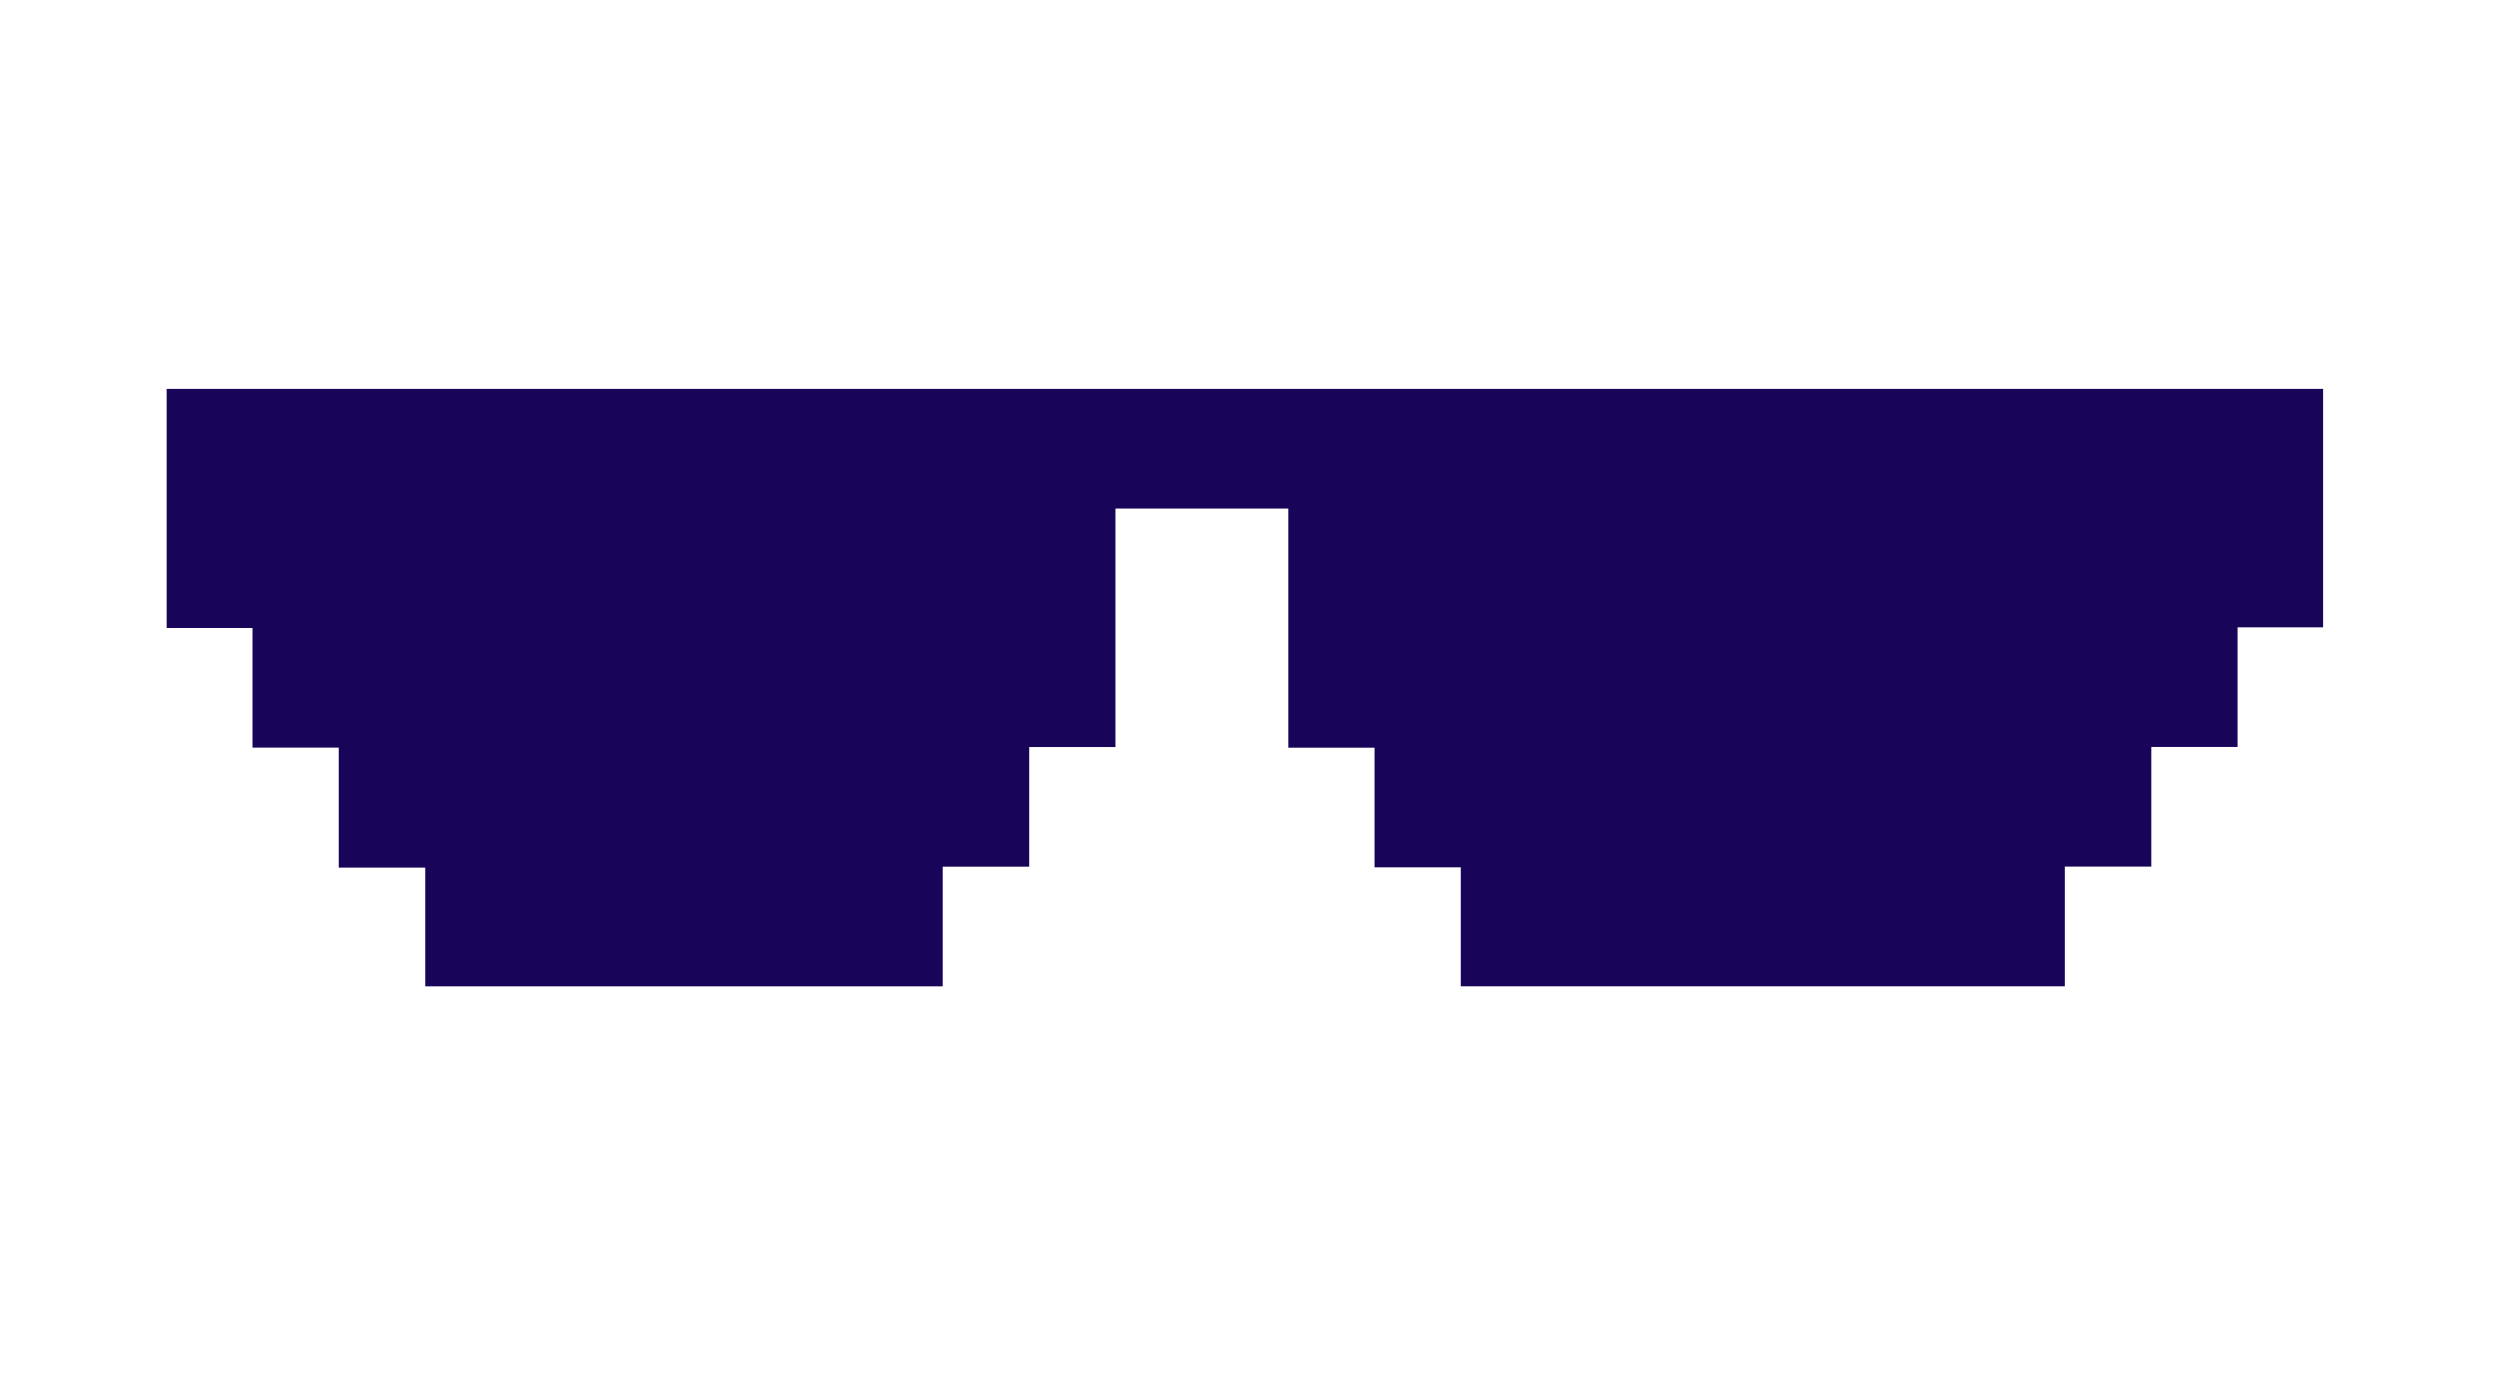<svg xmlns="http://www.w3.org/2000/svg" xmlns:xlink="http://www.w3.org/1999/xlink" width="180" height="100" viewBox="0 0 180 100"><defs><clipPath id="b"><rect width="180" height="100"/></clipPath></defs><g id="a" clip-path="url(#b)"><path d="M2212.41,997.177h155.264v17.168h-6.16v8.613h-6.209v8.613h-6.228v8.619h-43.491v-8.566h-6.208v-8.613h-6.209v-17.218h-12.447v17.171h-6.209v8.613h-6.228v8.616h-37.257v-8.548H2224.8v-8.64h-6.209v-8.613h-6.181Z" transform="translate(-2200.41 -969.177)" fill="#180559"/></g></svg>